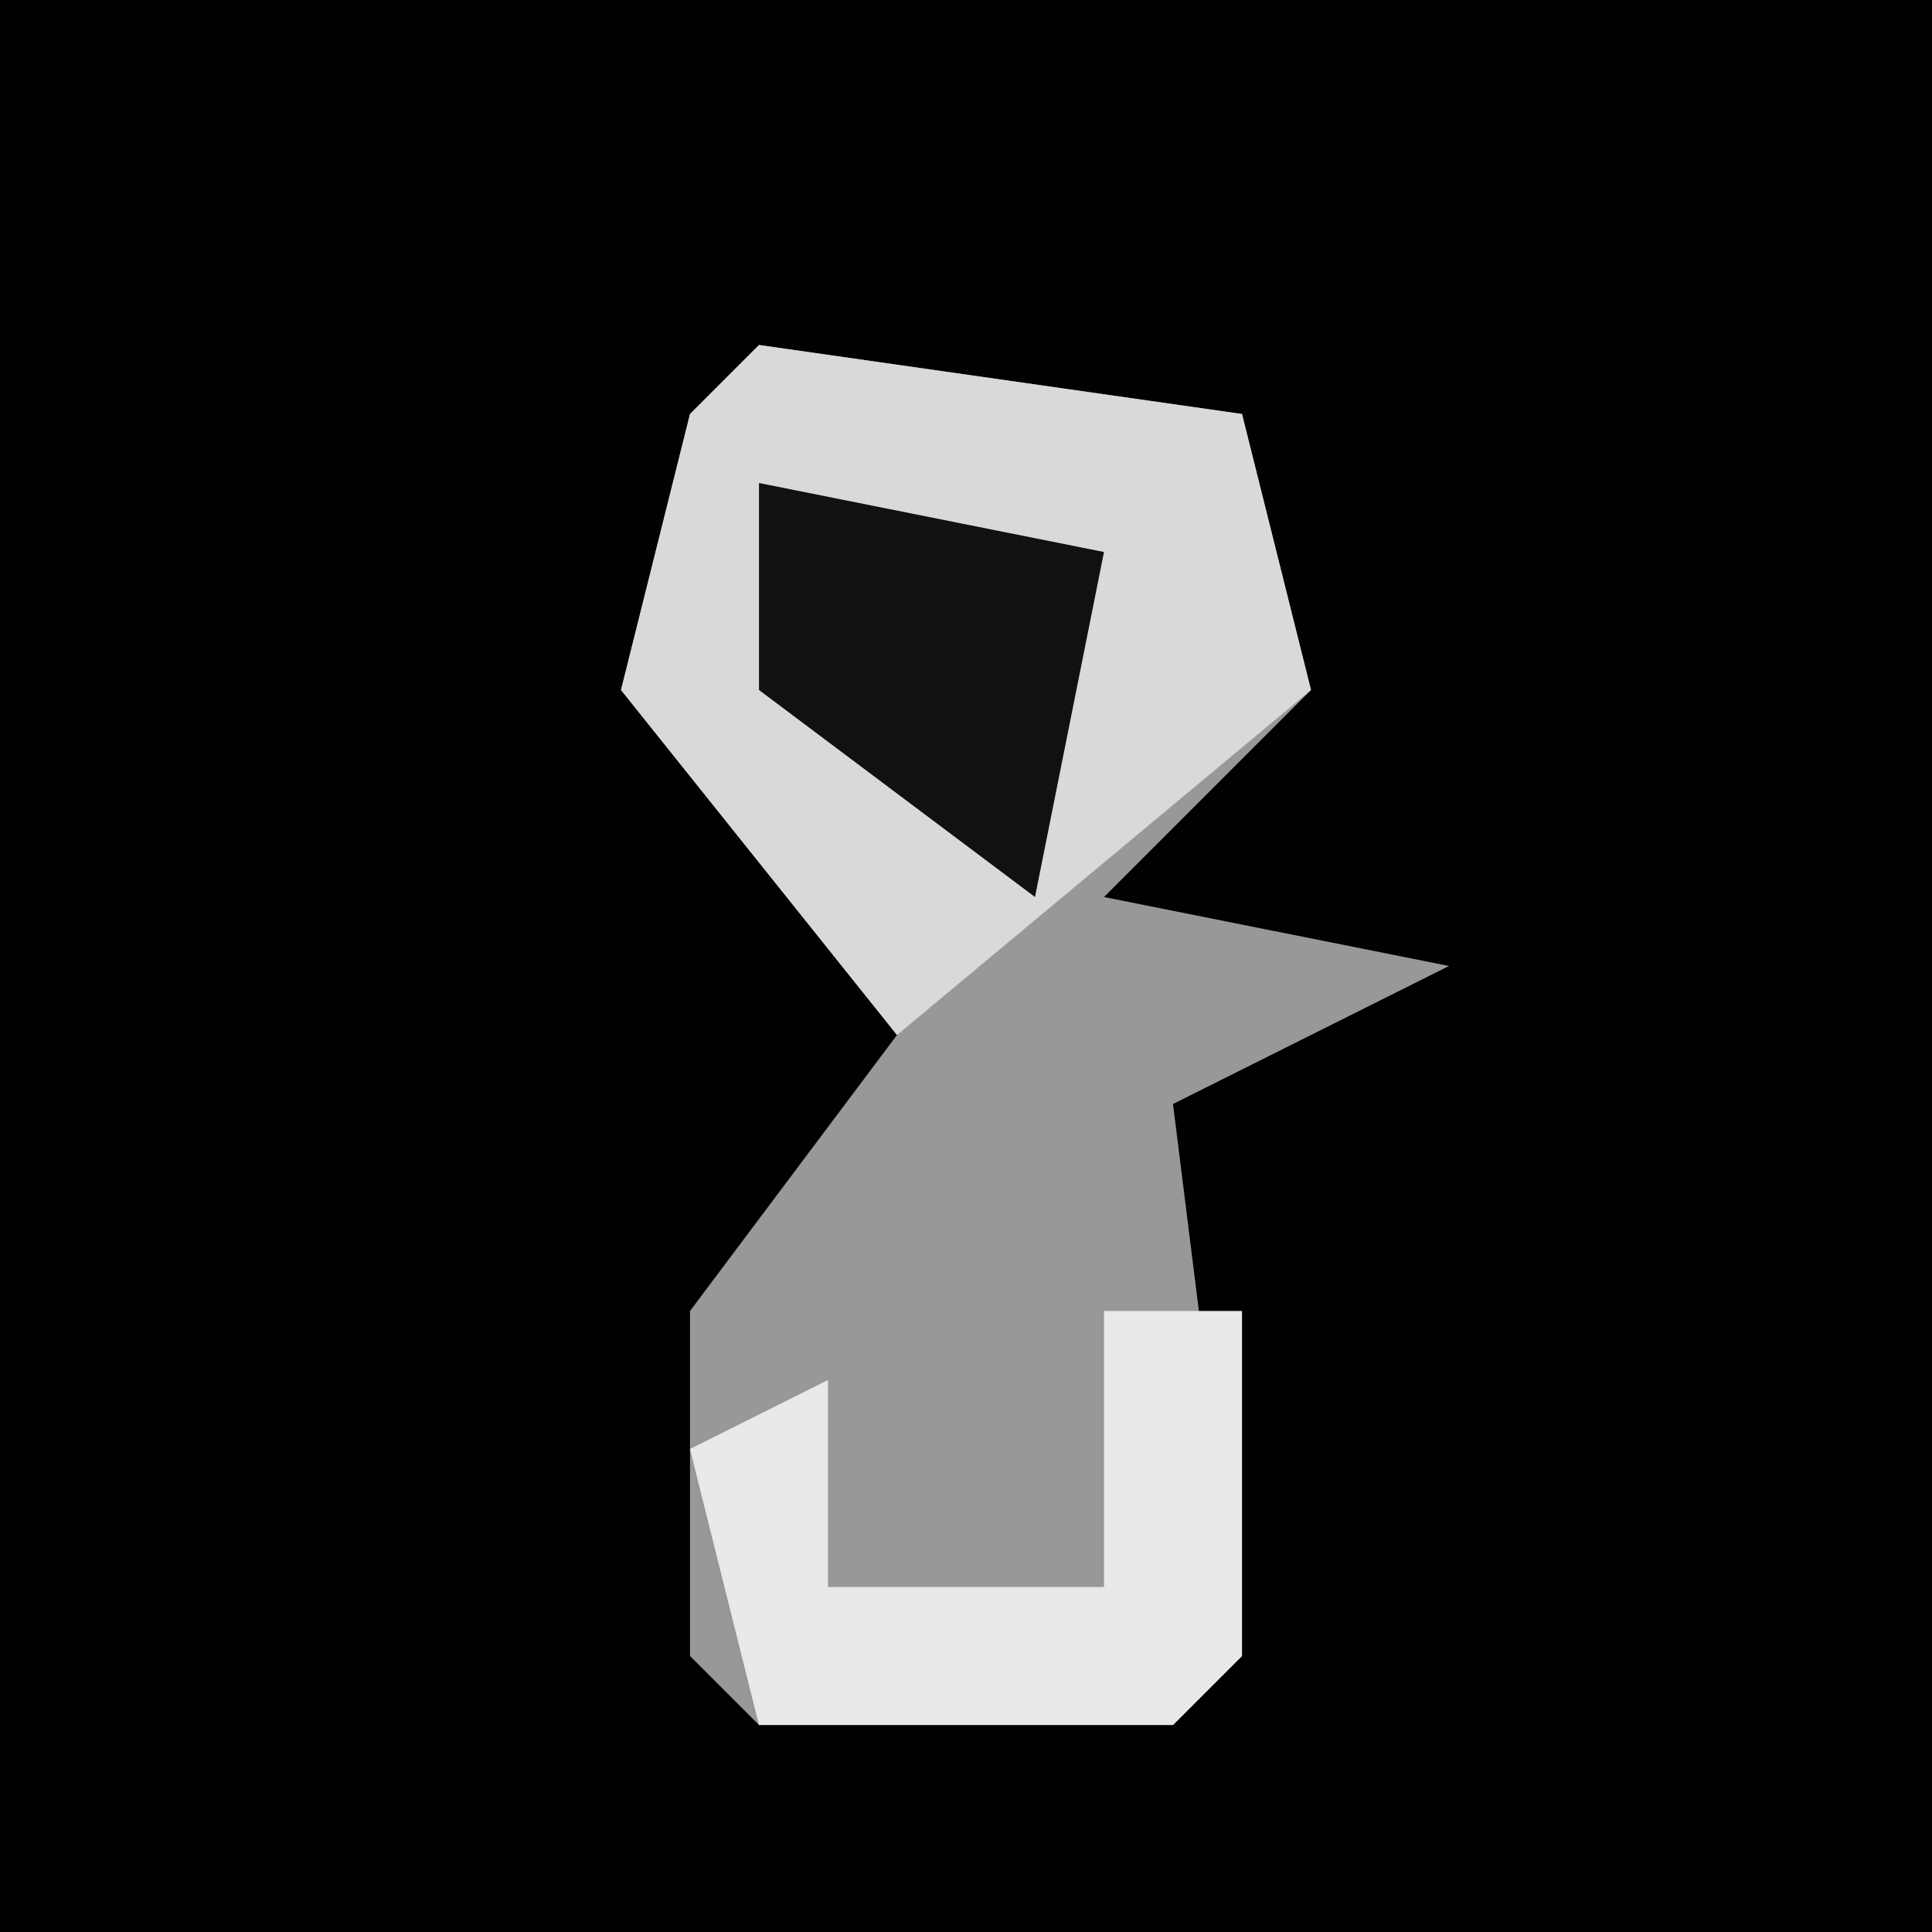 <?xml version="1.0" encoding="UTF-8"?>
<svg version="1.1" xmlns="http://www.w3.org/2000/svg" width="28" height="28">
<path d="M0,0 L28,0 L28,28 L0,28 Z " fill="#010101" transform="translate(0,0)"/>
<path d="M0,0 L7,1 L8,5 L5,8 L10,9 L6,11 L7,19 L6,20 L0,20 L-1,19 L-1,14 L2,10 L-2,5 L-1,1 Z " fill="#989898" transform="translate(11,5)"/>
<path d="M0,0 L7,1 L8,5 L2,10 L-2,5 L-1,1 Z " fill="#D9D9D9" transform="translate(11,5)"/>
<path d="M0,0 L2,0 L2,5 L1,6 L-5,6 L-6,2 L-4,1 L-4,4 L0,4 Z " fill="#E9E9E9" transform="translate(16,19)"/>
<path d="M0,0 L5,1 L4,6 L0,3 Z " fill="#111111" transform="translate(11,7)"/>
</svg>
